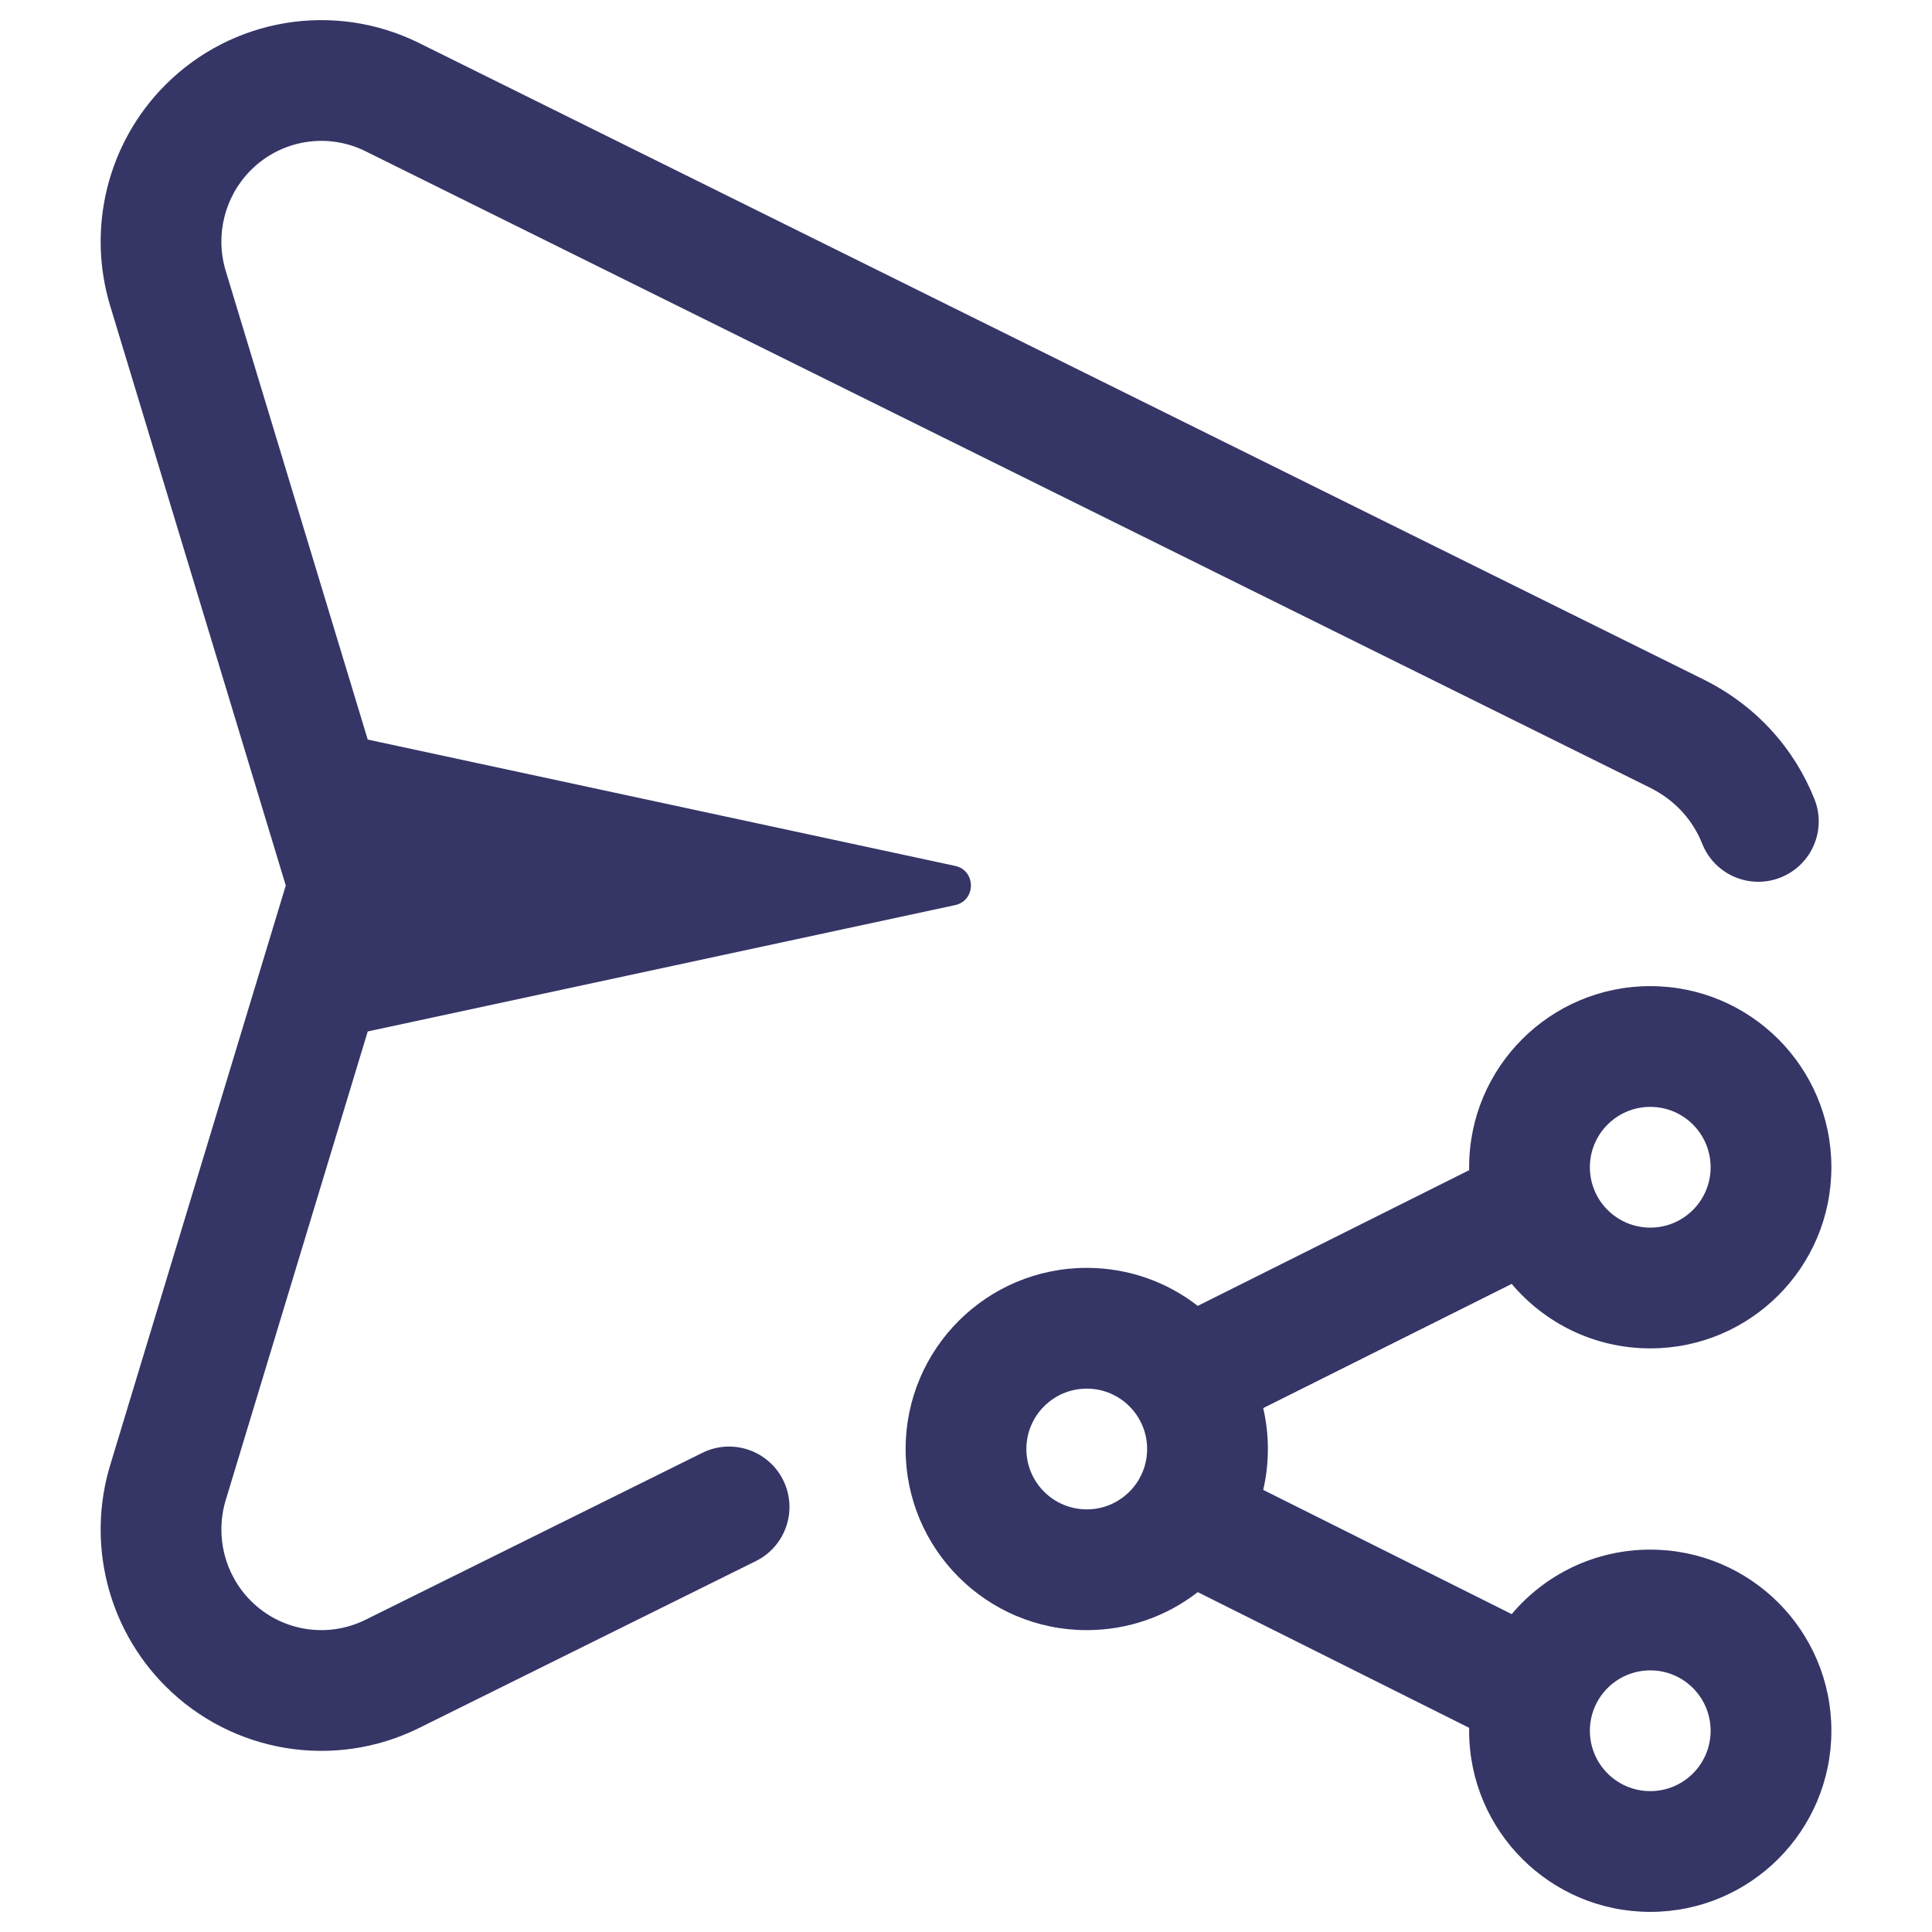 <svg width="24" height="24" viewBox="0 0 24 24" fill="none" xmlns="http://www.w3.org/2000/svg">
<path d="M2.052 1.057C2.882 0.223 4.151 0.012 5.205 0.534L21.159 8.439C21.829 8.771 22.294 9.311 22.539 9.925C22.693 10.31 22.506 10.746 22.121 10.9C21.736 11.054 21.3 10.867 21.146 10.482C21.032 10.197 20.819 9.944 20.493 9.783L4.539 1.878C4.064 1.643 3.491 1.737 3.115 2.115C2.79 2.441 2.67 2.922 2.804 3.365L4.568 9.187L11.863 10.756C12.127 10.812 12.127 11.188 11.863 11.244L4.568 12.813L2.804 18.635C2.67 19.078 2.79 19.559 3.115 19.885C3.491 20.263 4.064 20.357 4.539 20.122L8.724 18.048C9.095 17.864 9.545 18.016 9.729 18.387C9.913 18.758 9.761 19.208 9.39 19.392L5.205 21.466C4.151 21.988 2.882 21.777 2.052 20.943C1.337 20.225 1.075 19.17 1.369 18.2L3.55 11L1.369 3.8C1.075 2.83 1.337 1.775 2.052 1.057Z" fill="#353566"/>
<path fill-rule="evenodd" clip-rule="evenodd" d="M13.5 15.75C12.257 15.75 11.25 16.757 11.25 18C11.25 19.243 12.257 20.25 13.5 20.25C14.02 20.25 14.498 20.074 14.879 19.778L18.251 21.464C18.251 21.476 18.25 21.488 18.25 21.5C18.25 22.743 19.258 23.75 20.5 23.75C21.743 23.75 22.75 22.743 22.75 21.5C22.75 20.257 21.743 19.25 20.5 19.25C19.81 19.25 19.192 19.561 18.779 20.051L15.692 18.508C15.73 18.345 15.75 18.175 15.75 18C15.75 17.825 15.73 17.655 15.692 17.492L18.779 15.949C19.192 16.439 19.81 16.75 20.5 16.75C21.743 16.75 22.75 15.743 22.75 14.5C22.75 13.257 21.743 12.25 20.5 12.25C19.258 12.25 18.25 13.257 18.25 14.5L18.251 14.536L14.879 16.222C14.498 15.926 14.02 15.75 13.5 15.75ZM12.75 18C12.75 17.586 13.086 17.25 13.5 17.25C13.914 17.25 14.25 17.586 14.25 18C14.25 18.414 13.914 18.75 13.5 18.75C13.086 18.75 12.75 18.414 12.75 18ZM20.5 13.75C20.086 13.75 19.75 14.086 19.75 14.5C19.75 14.914 20.086 15.25 20.5 15.25C20.915 15.25 21.25 14.914 21.25 14.5C21.25 14.086 20.915 13.75 20.5 13.75ZM19.75 21.5C19.75 21.086 20.086 20.75 20.5 20.75C20.915 20.75 21.25 21.086 21.25 21.5C21.25 21.914 20.915 22.25 20.5 22.25C20.086 22.25 19.75 21.914 19.75 21.5Z" fill="#353566"/>
</svg>
